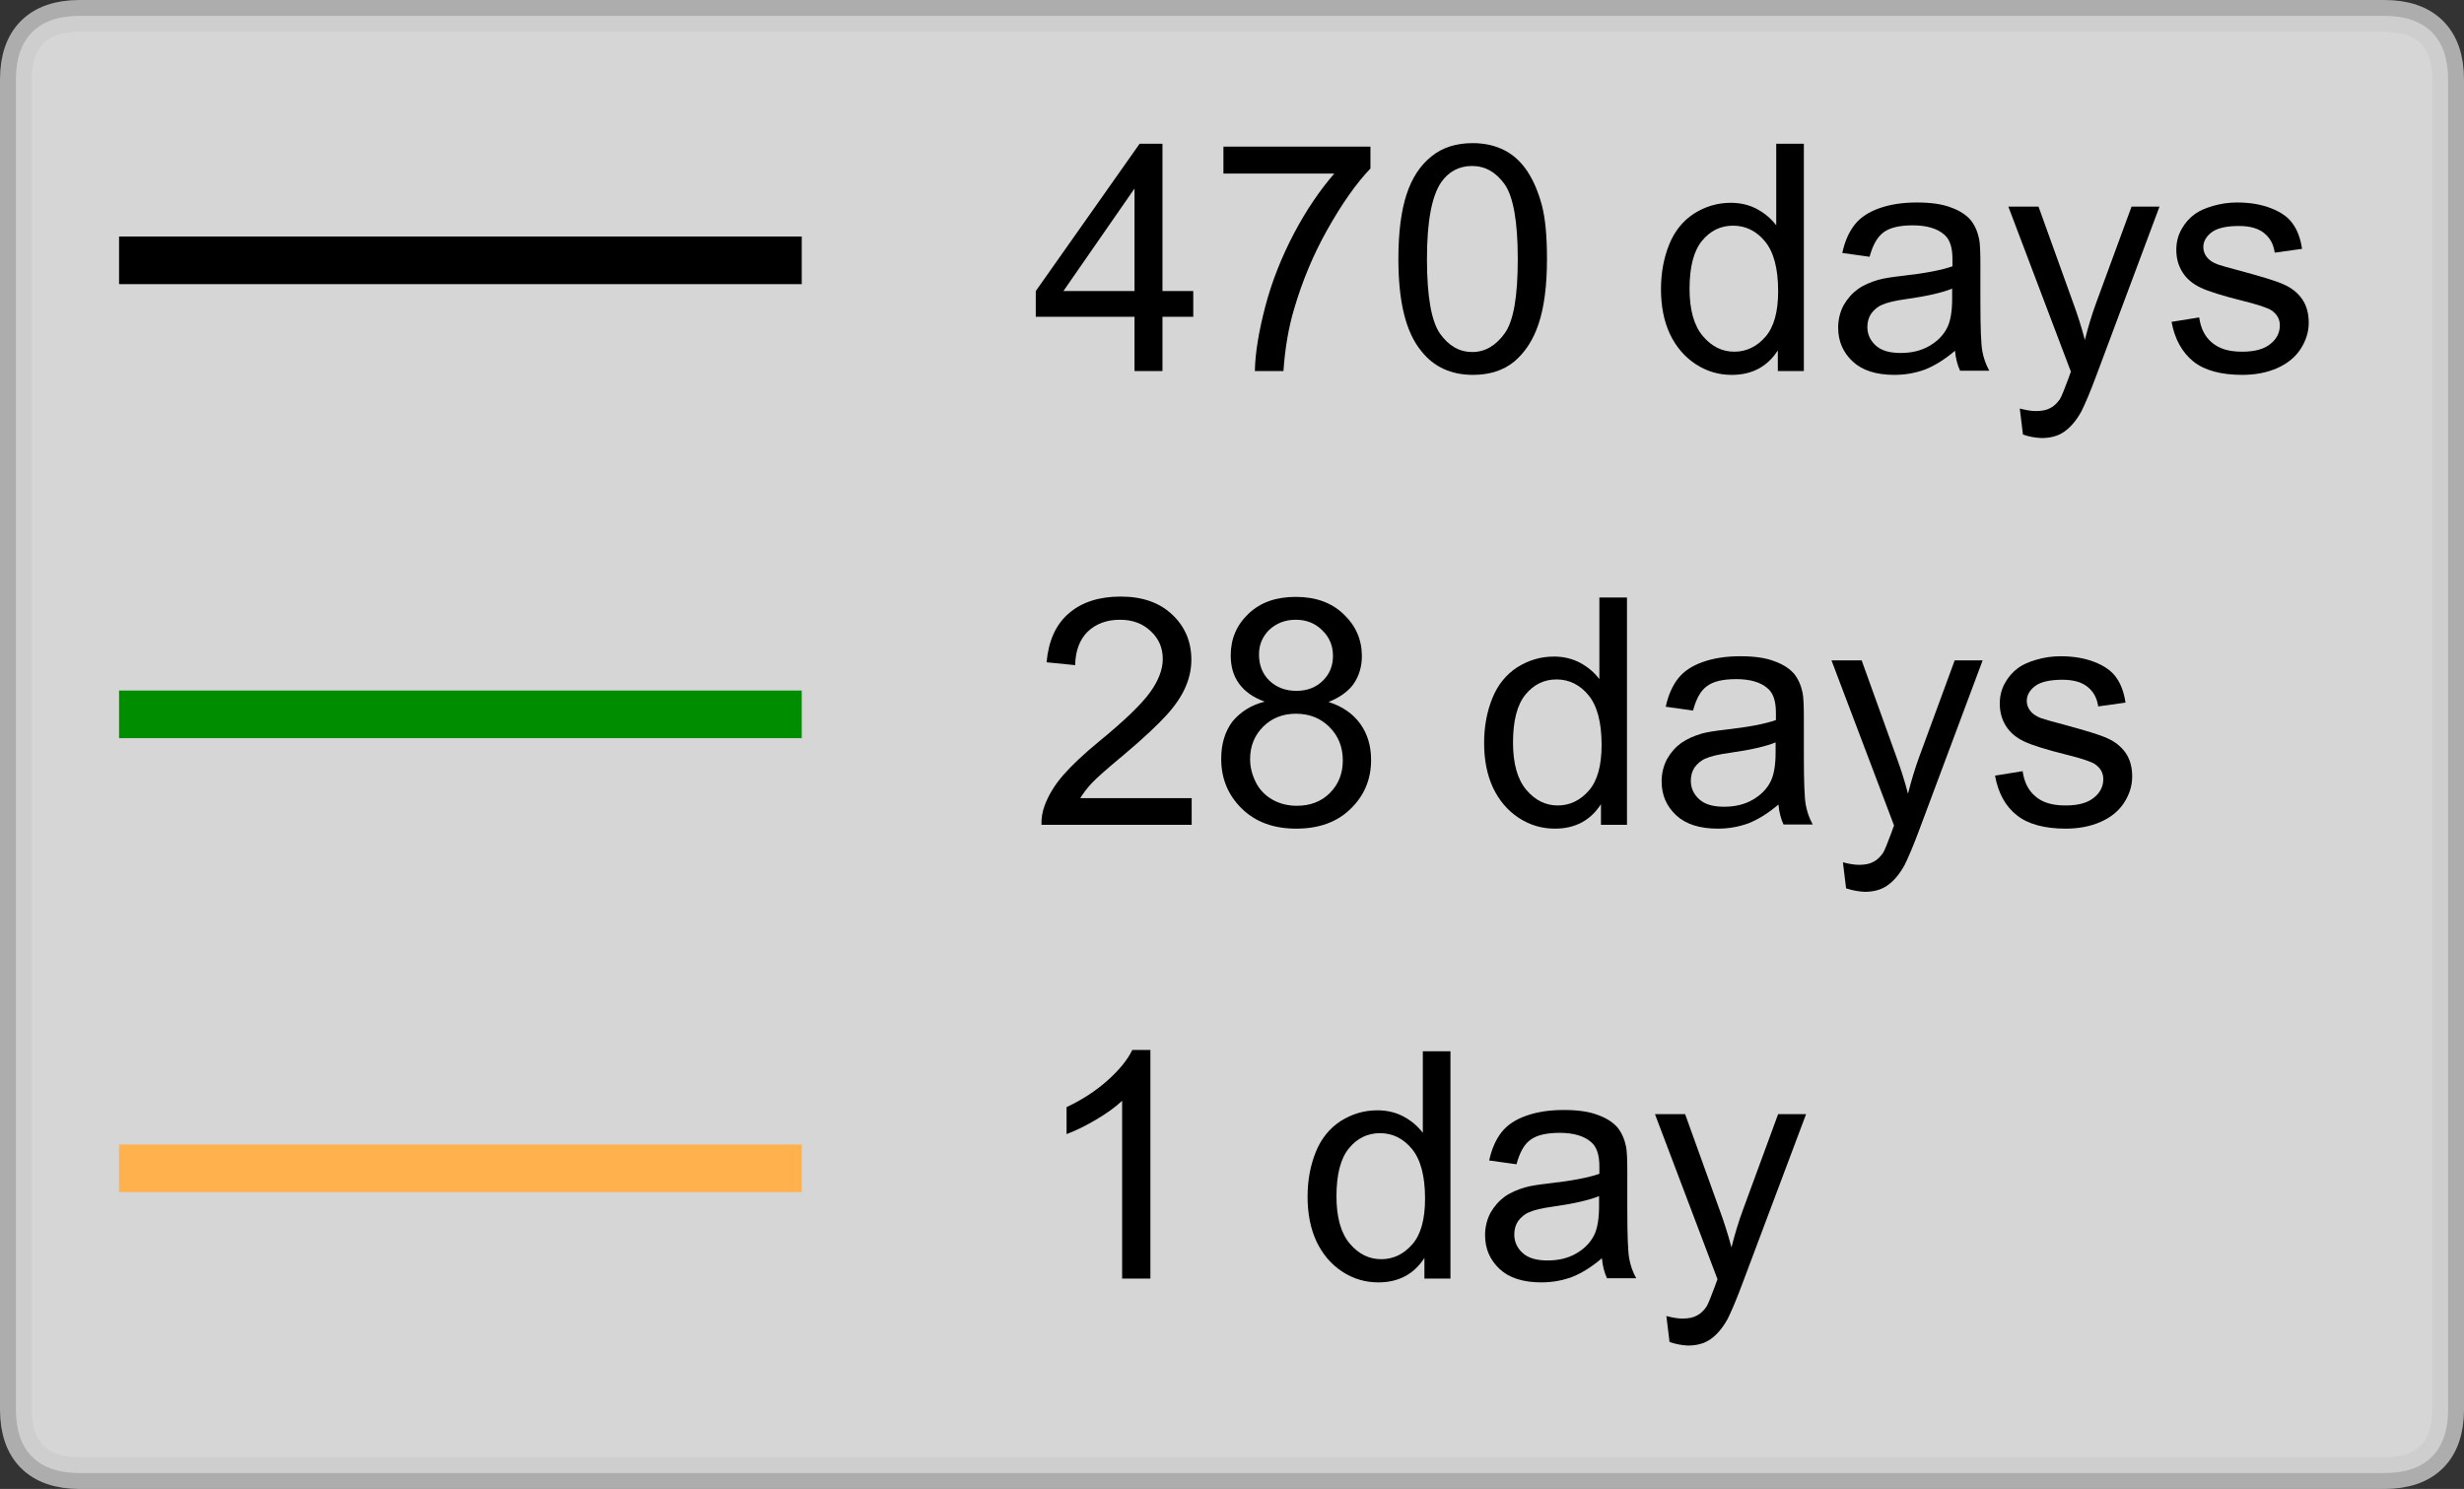 <?xml version="1.0" encoding="utf-8"?>
<!-- Generator: Adobe Illustrator 26.0.1, SVG Export Plug-In . SVG Version: 6.00 Build 0)  -->
<svg version="1.1" id="Layer_1" xmlns="http://www.w3.org/2000/svg" xmlns:xlink="http://www.w3.org/1999/xlink" x="0px" y="0px"
	 viewBox="0 0 77.6 46.9" style="enable-background:new 0 0 77.6 46.9;" xml:space="preserve">
<rect x="0" y="0" width="77.6" height="46.9" fill="#333333" stroke="none"/>
<style type="text/css">
	.st0{display:none;}
	.st1{fill:#FFFFFF;}
	.st2{display:inline;fill:#FFFFFF;}
	.st3{display:inline;}
	.st4{stroke:#000000;stroke-width:0.8;stroke-linejoin:round;}
	.st5{stroke:#000000;stroke-width:0.6;stroke-linejoin:round;}
	
		.st6{clip-path:url(#SVGID_00000127745452133555110110000017152369832320676769_);fill:none;stroke:#FFB14E;stroke-width:1.5;stroke-linecap:square;stroke-linejoin:round;}
	
		.st7{clip-path:url(#SVGID_00000134955612083171400210000003803559534291318945_);fill:none;stroke:#008E00;stroke-width:1.5;stroke-linecap:square;stroke-linejoin:round;}
	
		.st8{clip-path:url(#SVGID_00000041286228864351327180000007008106058135513770_);fill:none;stroke:#000000;stroke-width:1.5;stroke-linecap:square;stroke-linejoin:round;}
	.st9{display:inline;fill:none;stroke:#000000;stroke-width:0.8;stroke-linecap:square;}
	.st10{opacity:0.8;fill:#FFFFFF;stroke:#CCCCCC;enable-background:new    ;}
	.st11{fill:none;stroke:#000000;stroke-width:1.5;stroke-linecap:square;stroke-linejoin:round;}
	.st12{fill:none;stroke:#008E00;stroke-width:1.5;stroke-linecap:square;stroke-linejoin:round;}
	.st13{fill:none;stroke:#FFB14E;stroke-width:1.5;stroke-linecap:square;stroke-linejoin:round;}
</style>
<g id="figure_1">
	<g id="patch_1" class="st0">
		<path class="st1" d="M-6.7,219.7h96V-27.7h-96V219.7z"/>
	</g>
	<g id="axes_1">
		<g id="patch_2" class="st0">
			<path class="st2" d="M26.3,185.8h55.8V-4.5H26.3V185.8z"/>
		</g>
		<g id="matplotlib.axis_1" class="st0">
			<g id="xtick_1" class="st3">
				<g id="line2d_1">
					<g>
						<g>
							<path id="mc27c0704b5" class="st4" d="M26.3,185.8v3.5"/>
						</g>
					</g>
				</g>
				<g id="text_1">
					<g transform="translate(28.534 226.207) scale(0.08 -0.08)">
						<g>
							<path id="ArialMT-31" d="M-46.5,346.5h-8.8v56c-2.1-2-4.9-4-8.3-6c-3.4-2-6.5-3.5-9.2-4.5v8.5c4.9,2.3,9.2,5.1,12.9,8.4
								c3.7,3.3,6.3,6.5,7.8,9.6h5.7V346.5z"/>
						</g>
						<g>
							<path id="ArialMT-30" d="M-24,381.8c0,8.5,0.9,15.3,2.6,20.4c1.7,5.2,4.3,9.1,7.8,11.9c3.4,2.8,7.8,4.2,13,4.2
								c3.8,0,7.2-0.8,10.1-2.3c2.9-1.5,5.3-3.8,7.2-6.7c1.9-2.9,3.4-6.5,4.5-10.6c1.1-4.2,1.6-9.8,1.6-16.9
								c0-8.4-0.9-15.2-2.6-20.3c-1.7-5.2-4.3-9.1-7.7-12c-3.4-2.8-7.8-4.2-13-4.2c-6.9,0-12.3,2.5-16.2,7.4
								C-21.6,358.7-24,368.4-24,381.8z M-14.9,381.8c0-11.8,1.4-19.6,4.1-23.5c2.8-3.9,6.1-5.8,10.2-5.8c4,0,7.4,2,10.2,5.9
								s4.1,11.7,4.1,23.4c0,11.8-1.4,19.6-4.1,23.5c-2.8,3.9-6.2,5.8-10.3,5.8c-4,0-7.3-1.7-9.7-5.1
								C-13.4,401.6-14.9,393.6-14.9,381.8z"/>
						</g>
					</g>
				</g>
			</g>
			<g id="xtick_2" class="st3">
				<g id="line2d_2">
					<g>
						<g>
							<path id="mc27c0704b5_00000167378783075772142410000012025462227800190886_" class="st4" d="M63.5,185.8v3.5"/>
						</g>
					</g>
				</g>
				<g id="text_2">
					<g transform="translate(65.734 226.207) scale(0.08 -0.08)">
						<g>
							<path id="ArialMT-31_00000107552494042629305290000001098011498122066345_" d="M-46.5,346.5h-8.8v56c-2.1-2-4.9-4-8.3-6
								c-3.4-2-6.5-3.5-9.2-4.5v8.5c4.9,2.3,9.2,5.1,12.9,8.4c3.7,3.3,6.3,6.5,7.8,9.6h5.7V346.5z"/>
						</g>
						<g>
							<path id="ArialMT-32" d="M22.2,355v-8.5h-47.3c-0.1,2.1,0.3,4.2,1,6.1c1.2,3.2,3.1,6.4,5.8,9.5c2.7,3.1,6.5,6.7,11.5,10.8
								c7.8,6.4,13,11.4,15.8,15.2c2.7,3.7,4.1,7.3,4.1,10.6c0,3.5-1.2,6.4-3.8,8.8c-2.5,2.4-5.7,3.6-9.7,3.6
								c-4.2,0-7.6-1.3-10.2-3.8c-2.5-2.5-3.8-6-3.9-10.5l-9,0.9c0.6,6.7,2.9,11.9,7,15.4c4,3.5,9.5,5.3,16.3,5.3
								c6.9,0,12.3-1.9,16.3-5.7c4-3.8,6-8.5,6-14.2c0-2.9-0.6-5.7-1.8-8.5c-1.2-2.8-3.1-5.7-5.8-8.7S7.3,374.1,1,368.7
								c-5.3-4.4-8.7-7.4-10.2-9c-1.5-1.6-2.7-3.2-3.7-4.8H22.2z"/>
						</g>
					</g>
				</g>
			</g>
			<g id="xtick_3" class="st3">
				<g id="line2d_3">
					<g>
						<g>
							<path id="m1dd4b7cf6d" class="st5" d="M35.6,185.8v2"/>
						</g>
					</g>
				</g>
			</g>
			<g id="xtick_4" class="st3">
				<g id="line2d_4">
					<g>
						<g>
							<path id="m1dd4b7cf6d_00000046328606577469690000000010762015072256072357_" class="st5" d="M44.9,185.8v2"/>
						</g>
					</g>
				</g>
			</g>
			<g id="xtick_5" class="st3">
				<g id="line2d_5">
					<g>
						<g>
							<path id="m1dd4b7cf6d_00000181796087323539547550000000855994119772214151_" class="st5" d="M54.2,185.8v2"/>
						</g>
					</g>
				</g>
			</g>
			<g id="xtick_6" class="st3">
				<g id="line2d_6">
					<g>
						<g>
							<path id="m1dd4b7cf6d_00000026886139105858167470000005728384621581612730_" class="st5" d="M72.8,185.8v2"/>
						</g>
					</g>
				</g>
			</g>
			<g id="xtick_7" class="st3">
				<g id="line2d_7">
					<g>
						<g>
							<path id="m1dd4b7cf6d_00000056419936542817118340000010489432305299398555_" class="st5" d="M82.1,185.8v2"/>
						</g>
					</g>
				</g>
			</g>
			<g id="text_3" class="st3">
				<g transform="translate(35.371 238.349) scale(0.09 -0.09)">
					<g>
						<path id="ArialMT-32_00000052804278883138628700000014478250261179309211_" d="M-24.1,316.5V308h-47.3c-0.1,2.1,0.3,4.2,1,6.1
							c1.2,3.2,3.1,6.4,5.8,9.5c2.7,3.1,6.5,6.7,11.5,10.8c7.8,6.4,13,11.4,15.8,15.2c2.7,3.7,4.1,7.3,4.1,10.6
							c0,3.5-1.2,6.4-3.8,8.8c-2.5,2.4-5.7,3.6-9.7,3.6c-4.2,0-7.6-1.3-10.2-3.8c-2.5-2.5-3.8-6-3.9-10.5l-9,0.9
							c0.6,6.7,2.9,11.9,7,15.4c4,3.5,9.5,5.3,16.3,5.3c6.9,0,12.3-1.9,16.3-5.7c4-3.8,6-8.5,6-14.2c0-2.9-0.6-5.7-1.8-8.5
							c-1.2-2.8-3.1-5.7-5.8-8.7s-7.2-7.3-13.5-12.6c-5.3-4.4-8.7-7.4-10.2-9c-1.5-1.6-2.7-3.2-3.7-4.8H-24.1z"/>
					</g>
					<g>
						<path id="ArialMT-3b8" d="M-14.3,343.8c0,24.7,7.8,37,23.3,37c15.6,0,23.3-12.3,23.3-37c0-24.6-7.8-37-23.3-37
							C-6.6,306.8-14.3,319.2-14.3,343.8z M-5.3,347.4h28.5c-0.3,10.2-1.8,17.1-4.4,20.8c-2.6,3.6-5.9,5.5-10,5.5
							C-0.2,373.6-4.9,364.8-5.3,347.4z M23.3,340.3H-5.3c0.4-17.5,5.1-26.2,14.3-26.2C18.2,314.1,22.9,322.8,23.3,340.3z"/>
					</g>
					<g>
						<path id="ArialMT-20" d="M36.8,308"/>
					</g>
					<g>
						<path id="ArialMT-28" d="M88,287c-4.9,6.1-9,13.3-12.3,21.5c-3.3,8.2-5,16.7-5,25.5c0,7.8,1.2,15.2,3.8,22.3
							c2.9,8.2,7.5,16.4,13.6,24.6h6.3c-3.9-6.8-6.5-11.6-7.8-14.5c-2-4.5-3.6-9.2-4.7-14.1c-1.4-6.1-2.1-12.2-2.1-18.4
							c0-15.7,4.9-31.3,14.6-46.9H88z"/>
					</g>
					<g>
						<path id="ArialMT-64" d="M138.1,308v6.5c-3.3-5.1-8.1-7.7-14.5-7.7c-4.1,0-7.9,1.1-11.4,3.4s-6.2,5.5-8.1,9.5
							c-1.9,4.1-2.8,8.8-2.8,14.1c0,5.2,0.9,9.9,2.6,14.1c1.7,4.2,4.3,7.4,7.8,9.7c3.5,2.2,7.3,3.4,11.6,3.4c3.1,0,5.9-0.7,8.3-2
							c2.4-1.3,4.4-3,6-5.1v25.7h8.7V308H138.1z M110.3,333.9c0-6.6,1.4-11.6,4.2-14.9c2.8-3.3,6.1-4.9,9.9-4.9
							c3.8,0,7.1,1.6,9.8,4.7c2.7,3.1,4,7.9,4,14.4c0,7.1-1.4,12.3-4.1,15.6c-2.7,3.3-6.1,5-10.1,5c-3.9,0-7.2-1.6-9.8-4.8
							C111.6,345.8,110.3,340.8,110.3,333.9z"/>
					</g>
					<g>
						<path id="ArialMT-65" d="M195.6,324.7l9.1-1.1c-1.4-5.3-4.1-9.4-8-12.4c-3.9-2.9-8.8-4.4-14.8-4.4c-7.6,0-13.6,2.3-18,7
							c-4.4,4.7-6.7,11.2-6.7,19.7c0,8.7,2.2,15.5,6.7,20.3c4.5,4.8,10.3,7.2,17.5,7.2c6.9,0,12.6-2.4,17-7.1
							c4.4-4.7,6.6-11.4,6.6-19.9c0-0.5,0-1.3,0-2.3h-38.7c0.3-5.7,1.9-10.1,4.8-13.1c2.9-3,6.5-4.5,10.8-4.5c3.2,0,6,0.8,8.2,2.5
							C192.4,318.3,194.2,321,195.6,324.7z M166.7,338.9h29c-0.4,4.4-1.5,7.6-3.3,9.8c-2.8,3.4-6.4,5.1-10.9,5.1
							c-4,0-7.4-1.3-10.2-4C168.5,347.1,167,343.4,166.7,338.9z"/>
					</g>
					<g>
						<path id="ArialMT-67" d="M214.1,303.7l8.5-1.3c0.4-2.6,1.3-4.6,3-5.8c2.2-1.6,5.2-2.4,8.9-2.4c4.1,0,7.2,0.8,9.4,2.4
							c2.2,1.6,3.7,3.9,4.5,6.8c0.5,1.8,0.7,5.6,0.6,11.3c-3.8-4.5-8.6-6.8-14.3-6.8c-7.1,0-12.7,2.6-16.6,7.7
							c-3.9,5.1-5.9,11.3-5.9,18.5c0,4.9,0.9,9.5,2.7,13.7c1.8,4.2,4.4,7.4,7.8,9.7c3.4,2.3,7.4,3.4,12,3.4c6.1,0,11.2-2.5,15.1-7.4
							v6.2h8.1V315c0-8.1-0.8-13.8-2.5-17.2c-1.6-3.4-4.2-6-7.8-8c-3.6-2-7.9-2.9-13.2-2.9c-6.2,0-11.2,1.4-15,4.2
							S213.9,298.1,214.1,303.7z M221.4,334.9c0-6.8,1.3-11.8,4-14.9c2.7-3.1,6.1-4.7,10.2-4.7c4,0,7.4,1.6,10.1,4.7
							c2.7,3.1,4.1,8,4.1,14.6c0,6.3-1.4,11.1-4.2,14.3c-2.8,3.2-6.2,4.8-10.2,4.8c-3.9,0-7.2-1.6-10-4.8
							C222.7,345.8,221.4,341.1,221.4,334.9z"/>
					</g>
					<g>
						<path id="ArialMT-72" d="M271.2,308v51.9h7.9V352c2,3.7,3.9,6.1,5.6,7.3c1.7,1.2,3.6,1.8,5.6,1.8c3,0,6-0.9,9-2.8l-3-8.2
							c-2.1,1.3-4.3,1.9-6.4,1.9c-1.9,0-3.7-0.6-5.2-1.7s-2.6-2.8-3.3-4.8c-1-3.1-1.5-6.5-1.5-10.2V308H271.2z"/>
					</g>
					<g>
						<path id="ArialMT-65_00000178895479793744254220000005980636208782731195_" d="M340.1,324.7l9.1-1.1c-1.4-5.3-4.1-9.4-8-12.4
							c-3.9-2.9-8.8-4.4-14.8-4.4c-7.6,0-13.6,2.3-18,7c-4.4,4.7-6.7,11.2-6.7,19.7c0,8.7,2.2,15.5,6.7,20.3
							c4.5,4.8,10.3,7.2,17.5,7.2c6.9,0,12.6-2.4,17-7.1s6.6-11.4,6.6-19.9c0-0.5,0-1.3,0-2.3h-38.7c0.3-5.7,1.9-10.1,4.8-13.1
							c2.9-3,6.5-4.5,10.8-4.5c3.2,0,6,0.8,8.2,2.5C337,318.3,338.8,321,340.1,324.7z M311.3,338.9h29c-0.4,4.4-1.5,7.6-3.3,9.8
							c-2.8,3.4-6.4,5.1-10.9,5.1c-4,0-7.4-1.3-10.2-4C313.1,347.1,311.5,343.4,311.3,338.9z"/>
					</g>
					<g>
						<path id="ArialMT-65_00000080925986886869833200000004689928889036514195_" d="M395.7,324.7l9.1-1.1c-1.4-5.3-4.1-9.4-8-12.4
							c-3.9-2.9-8.8-4.4-14.8-4.4c-7.6,0-13.6,2.3-18,7c-4.4,4.7-6.7,11.2-6.7,19.7c0,8.7,2.2,15.5,6.7,20.3
							c4.5,4.8,10.3,7.2,17.5,7.2c6.9,0,12.6-2.4,17-7.1s6.6-11.4,6.6-19.9c0-0.5,0-1.3,0-2.3h-38.7c0.3-5.7,1.9-10.1,4.8-13.1
							c2.9-3,6.5-4.5,10.8-4.5c3.2,0,6,0.8,8.2,2.5C392.6,318.3,394.4,321,395.7,324.7z M366.9,338.9h29c-0.4,4.4-1.5,7.6-3.3,9.8
							c-2.8,3.4-6.4,5.1-10.9,5.1c-4,0-7.4-1.3-10.2-4C368.7,347.1,367.2,343.4,366.9,338.9z"/>
					</g>
					<g>
						<path id="ArialMT-73" d="M412.3,323.5l8.7,1.4c0.5-3.5,1.8-6.1,4.1-8c2.2-1.9,5.3-2.8,9.4-2.8c4,0,7,0.8,9,2.5
							c2,1.6,2.9,3.6,2.9,5.8c0,2-0.9,3.5-2.6,4.7c-1.2,0.8-4.2,1.8-9,3c-6.4,1.6-10.9,3-13.4,4.2s-4.4,2.8-5.7,4.9
							c-1.3,2.1-1.9,4.4-1.9,7c0,2.3,0.5,4.4,1.6,6.4c1.1,2,2.5,3.6,4.3,4.9c1.4,1,3.2,1.8,5.6,2.5c2.4,0.7,4.9,1.1,7.6,1.1
							c4.1,0,7.6-0.6,10.7-1.8c3.1-1.2,5.4-2.8,6.8-4.8c1.5-2,2.5-4.7,3-8l-8.6-1.2c-0.4,2.7-1.5,4.7-3.4,6.2
							c-1.9,1.5-4.5,2.2-7.9,2.2c-4,0-6.9-0.7-8.6-2c-1.7-1.3-2.6-2.9-2.6-4.7c0-1.1,0.4-2.2,1.1-3.1c0.7-0.9,1.8-1.7,3.4-2.3
							c0.9-0.3,3.5-1.1,7.8-2.2c6.2-1.7,10.6-3,13-4.1c2.5-1.1,4.4-2.6,5.8-4.6c1.4-2,2.1-4.5,2.1-7.5c0-2.9-0.9-5.7-2.6-8.3
							c-1.7-2.6-4.2-4.6-7.4-6c-3.2-1.4-6.9-2.1-10.9-2.1c-6.7,0-11.9,1.4-15.4,4.2C415.6,313.8,413.3,318,412.3,323.5z"/>
					</g>
					<g>
						<path id="ArialMT-29" d="M471.6,287h-6.3c9.7,15.6,14.6,31.3,14.6,46.9c0,6.1-0.7,12.2-2.1,18.2c-1.1,4.9-2.7,9.6-4.6,14.1
							c-1.3,2.9-3.9,7.8-7.9,14.6h6.3c6.1-8.2,10.6-16.4,13.6-24.6c2.5-7.1,3.8-14.5,3.8-22.3c0-8.8-1.7-17.3-5.1-25.5
							C480.5,300.2,476.4,293.1,471.6,287z"/>
					</g>
				</g>
			</g>
		</g>
		<g id="matplotlib.axis_2" class="st0">
			<g id="ytick_1" class="st3">
				<g id="line2d_8">
				</g>
			</g>
			<g id="ytick_2" class="st3">
				<g id="line2d_9">
				</g>
			</g>
			<g id="ytick_3" class="st3">
				<g id="line2d_10">
				</g>
			</g>
			<g id="ytick_4" class="st3">
				<g id="line2d_11">
				</g>
			</g>
			<g id="ytick_5" class="st3">
				<g id="line2d_12">
				</g>
			</g>
			<g id="ytick_6" class="st3">
				<g id="line2d_13">
				</g>
			</g>
			<g id="ytick_7" class="st3">
				<g id="line2d_14">
				</g>
			</g>
			<g id="text_4" class="st3">
				<g transform="translate(23.589 135.109) rotate(-90) scale(0.09 -0.09)">
					<g>
						<path id="ArialMT-49" d="M317.3,74.4V146h9.5V74.4H317.3z"/>
					</g>
					<g>
						<path id="ArialMT-6e" d="M342.4,74.4v51.9h7.9v-7.4c3.8,5.7,9.3,8.5,16.5,8.5c3.1,0,6-0.6,8.6-1.7s4.6-2.6,5.9-4.4
							c1.3-1.8,2.2-4,2.7-6.5c0.3-1.6,0.5-4.5,0.5-8.5V74.4h-8.8V106c0,3.6-0.3,6.3-1,8c-0.7,1.8-1.9,3.2-3.6,4.2
							c-1.7,1.1-3.8,1.6-6.1,1.6c-3.8,0-7-1.2-9.7-3.6s-4.1-6.9-4.1-13.5V74.4H342.4z"/>
					</g>
					<g>
						<path id="ArialMT-74" d="M417.2,82.3l1.3-7.8c-2.5-0.5-4.7-0.8-6.6-0.8c-3.2,0-5.7,0.5-7.4,1.5c-1.8,1-3,2.3-3.7,4
							c-0.7,1.6-1.1,5.1-1.1,10.4v29.8h-6.4v6.8h6.4v12.8l8.7,5.3v-18.1h8.8v-6.8h-8.8V89.1c0-2.5,0.2-4.1,0.5-4.8
							c0.3-0.7,0.8-1.3,1.5-1.7c0.7-0.4,1.7-0.6,3-0.6C414.3,82,415.6,82.1,417.2,82.3z"/>
					</g>
					<g>
						<path id="ArialMT-65_00000138573628728341266190000014115168071647383975_" d="M461.3,91.1l9.1-1.1c-1.4-5.3-4.1-9.4-8-12.4
							c-3.9-2.9-8.8-4.4-14.8-4.4c-7.6,0-13.6,2.3-18,7c-4.4,4.7-6.7,11.2-6.7,19.7c0,8.7,2.2,15.5,6.7,20.3
							c4.5,4.8,10.3,7.2,17.5,7.2c6.9,0,12.6-2.4,17-7.1c4.4-4.7,6.6-11.4,6.6-19.9c0-0.5,0-1.3,0-2.3h-38.7
							c0.3-5.7,1.9-10.1,4.8-13.1c2.9-3,6.5-4.5,10.8-4.5c3.2,0,6,0.8,8.2,2.5C458.1,84.7,460,87.4,461.3,91.1z M432.4,105.4h29
							c-0.4,4.4-1.5,7.6-3.3,9.8c-2.8,3.4-6.4,5.1-10.9,5.1c-4,0-7.4-1.3-10.2-4C434.2,113.5,432.7,109.9,432.4,105.4z"/>
					</g>
					<g>
						<path id="ArialMT-6e_00000018945439984172116920000010751395735083852936_" d="M481.4,74.4v51.9h7.9v-7.4
							c3.8,5.7,9.3,8.5,16.5,8.5c3.1,0,6-0.6,8.6-1.7s4.6-2.6,5.9-4.4c1.3-1.8,2.2-4,2.7-6.5c0.3-1.6,0.5-4.5,0.5-8.5V74.4h-8.8V106
							c0,3.6-0.3,6.3-1,8c-0.7,1.8-1.9,3.2-3.6,4.2c-1.7,1.1-3.8,1.6-6.1,1.6c-3.8,0-7-1.2-9.7-3.6s-4.1-6.9-4.1-13.5V74.4H481.4z"
							/>
					</g>
					<g>
						<path id="ArialMT-73_00000158024171703134392000000015527859215240357042_" d="M533.5,89.9l8.7,1.4c0.5-3.5,1.8-6.1,4.1-8
							c2.2-1.9,5.3-2.8,9.4-2.8c4,0,7,0.8,9,2.5c2,1.6,2.9,3.6,2.9,5.8c0,2-0.9,3.5-2.6,4.7c-1.2,0.8-4.2,1.8-9,3
							c-6.4,1.6-10.9,3-13.4,4.2s-4.4,2.8-5.7,4.9c-1.3,2.1-1.9,4.4-1.9,7c0,2.3,0.5,4.4,1.6,6.4c1.1,2,2.5,3.6,4.3,4.9
							c1.4,1,3.2,1.8,5.6,2.5c2.4,0.7,4.9,1.1,7.6,1.1c4.1,0,7.6-0.6,10.7-1.8c3.1-1.2,5.4-2.8,6.8-4.8c1.5-2,2.5-4.7,3-8l-8.6-1.2
							c-0.4,2.7-1.5,4.7-3.4,6.2c-1.9,1.5-4.5,2.2-7.9,2.2c-4,0-6.9-0.7-8.6-2c-1.7-1.3-2.6-2.9-2.6-4.7c0-1.1,0.4-2.2,1.1-3.1
							c0.7-0.9,1.8-1.7,3.4-2.3c0.9-0.3,3.5-1.1,7.8-2.2c6.2-1.7,10.6-3,13-4.1c2.5-1.1,4.4-2.6,5.8-4.6c1.4-2,2.1-4.5,2.1-7.5
							c0-2.9-0.9-5.7-2.6-8.3c-1.7-2.6-4.2-4.6-7.4-6c-3.2-1.4-6.9-2.1-10.9-2.1c-6.7,0-11.9,1.4-15.4,4.2
							C536.7,80.3,534.5,84.4,533.5,89.9z"/>
					</g>
					<g>
						<path id="ArialMT-69" d="M587.1,135.9V146h8.8v-10.1H587.1z M587.1,74.4v51.9h8.8V74.4H587.1z"/>
					</g>
					<g>
						<path id="ArialMT-74_00000163777660680509217210000015171952171363535491_" d="M628.4,82.3l1.3-7.8c-2.5-0.5-4.7-0.8-6.6-0.8
							c-3.2,0-5.7,0.5-7.4,1.5c-1.8,1-3,2.3-3.7,4c-0.7,1.6-1.1,5.1-1.1,10.4v29.8h-6.4v6.8h6.4v12.8l8.7,5.3v-18.1h8.8v-6.8h-8.8
							V89.1c0-2.5,0.2-4.1,0.5-4.8c0.3-0.7,0.8-1.3,1.5-1.7c0.7-0.4,1.7-0.6,3-0.6C625.5,82,626.8,82.1,628.4,82.3z"/>
					</g>
					<g>
						<path id="ArialMT-79" d="M636.6,54.5l-1,8.2c1.9-0.5,3.6-0.8,5-0.8c2,0,3.5,0.3,4.7,1c1.2,0.6,2.1,1.6,2.9,2.7
							c0.6,0.9,1.4,3.1,2.7,6.5c0.2,0.5,0.4,1.2,0.8,2.2l-19.7,52h9.5l10.8-30c1.4-3.8,2.7-7.8,3.8-12c1,4,2.2,8,3.6,11.8l11.1,30.2
							h8.8l-19.7-52.7c-2.1-5.7-3.8-9.6-4.9-11.8c-1.6-2.9-3.4-5-5.4-6.4c-2-1.4-4.4-2-7.2-2C640.6,53.4,638.7,53.8,636.6,54.5z"/>
					</g>
				</g>
			</g>
		</g>
		<g id="line2d_15" class="st0">
			<g class="st3">
				<defs>
					<rect id="SVGID_1_" x="26.3" y="-4.5" width="55.8" height="190.3"/>
				</defs>
				<clipPath id="SVGID_00000031900745701193906360000012228279048647634872_">
					<use xlink:href="#SVGID_1_"  style="overflow:visible;"/>
				</clipPath>
				
					<path style="clip-path:url(#SVGID_00000031900745701193906360000012228279048647634872_);fill:none;stroke:#FFB14E;stroke-width:1.5;stroke-linecap:square;stroke-linejoin:round;" d="
					M26.2,152l0.5-1.3l0.5,0.1l0.5,0.6l0.5-0.9l0.5-0.8l0.5,0.5l0.5-1.8l0.5,2.6l0.5-1.2l0.5-0.2l0.5-0.4l0.5,0.3l0.5-0.3l0.5-0.1
					l0.5-0.5l0.5,1l0.5-0.3l0.5-0.1l0.5,0.4l0.5-0.5l0.5-0.4l0.5-0.3l0.5,1.5l0.5-1.2l0.5,1l0.5-0.7l0.5-1.7l0.5,1.4l0.5-0.2
					l0.5,0.1l0.5,1.1l0.5-1l0.5,0.4l0.5-0.3l0.5-0.5l0.5,0.5l0.5-2.1l0.5,1.7l0.5,0.4l0.5-0.3l0.5-1.3l0.5,0.1l0.5,0.8l0.5-1.7
					l0.5,0.5l0.5,2.6l0.5-0.6l0.5-0.4l0.5-0.9l0.5,2.3l0.5-0.6l0.5,0.4l0.5-0.7l0.5,0.1l0.5,0.5l0.5-0.3l0.5-1.2l0.5,0.5l0.5,0.8
					l0.5,1.1L56,150l0.5,0.2L57,150l0.5,0.4l0.5-0.3l0.5,0.5l0.5,0l0.5-0.2l0.5,1l0.5-0.3l0.5,0.1l0.5,0.7l0.5-1.1l0.5,0l0.5,0.3
					l0.5,1l0.5,1.2l0.5-1.4l0.5,0.4l0.5-0.6l0.5,2.7l0.5-1.4l0.5-1.8l0.5,1.8l0.5,0.7l0.5,0.8l0.5-1.9l0.5,2.7l0.5-1.1l0.5,0.4
					l0.5-1.1l0.5,2.4l0.5-0.9l0.5,0.9l0.5-0.2l0.5-0.9l0.5,1.8l0.5,0.5l0.5-1.4l0.5-0.3l0.5,1l0.5-1l0.5,1.2l0.5-0.2l0.5,1.5
					l0.5,0.2l0.5,0l0.5-0.3l0.5-0.5l0.5,1.3l0.5,0l0.5,0l0.5,0.8l0.5,0.3l0.5-0.6"/>
			</g>
		</g>
		<g id="line2d_16" class="st0">
			<g class="st3">
				<defs>
					<rect id="SVGID_00000175318115926301857770000001322402460598094499_" x="26.3" y="-4.5" width="55.8" height="190.3"/>
				</defs>
				<clipPath id="SVGID_00000140696950901727727570000004552832410524206012_">
					<use xlink:href="#SVGID_00000175318115926301857770000001322402460598094499_"  style="overflow:visible;"/>
				</clipPath>
				
					<path style="clip-path:url(#SVGID_00000140696950901727727570000004552832410524206012_);fill:none;stroke:#008E00;stroke-width:1.5;stroke-linecap:square;stroke-linejoin:round;" d="
					M26.2,150.7l0.5-0.4l0.5,0.5l0.5-1.7l0.5-0.4l0.5-5.2l0.5-3l0.5-2.6l0.5-0.3l0.5,5.6l0.5,5.1l0.5,3.4l0.5,0.5l0.5,0.7l0.5-1.3
					l0.5,1.1l0.5-0.4l0.5,0.7l0.5-1.1l0.5,1.4l0.5,0.1l0.5-1L37,154l0.5-0.5l0.5,1.9l0.5-0.2l0.5-2.1l0.5,0.7l0.5,0.2l0.5,0.3
					l0.5,0.2l0.5-1.6l0.5,0.3l0.5-0.3l0.5,1.4l0.5,0.2l0.5-1.4l0.5-0.3l0.5,0.2l0.5-0.4l0.5,1.3l0.5-0.1l0.5-0.6l0.5,1.6l0.5-0.9
					l0.5-1l0.5,0.6l0.5,1.6l0.5-1.8l0.5,1.6l0.5-1.6h0.5l0.5,0.4l0.5,0.4l0.5,0.7l0.5-1.1l0.5,0.9l0.5-0.6l0.5,1.1l0.5-0.5l0.5,0
					l0.5-1.4l0.5,0.6l0.5,0.9l0.5-0.1l0.5-0.8l0.5,1l0.5,1.2l0.5,0.7l0.5-1l0.5,0.8l0.5-1.2l0.5,1.7l0.5-0.3l0.5,0l0.5-1.2l0.5,1.7
					l0.5-0.7l0.5,0.1l0.5-1.1l0.5-0.1l0.5,1.5l0.5-0.3l0.5-0.1l0.5,1.4l0.5-0.5l0.5-0.8l0.5-0.2l0.5,0.1l0.5,0.3l0.5-1.1l0.5-1.2
					l0.5-0.2l0.5-2.5l0.5-2.5l0.5-0.4l0.5,1.1l0.5,2.8l0.5,2.6l0.5,2.1l0.5,1.8l0.5-0.6l0.5,0.6l0.5-0.2l0.5-0.8l0.5,1.7l0.5,0.8
					l0.5,0.8l0.5-0.4l0.5,0.5l0.5-0.6l0.5,1l0.5-1.2l0.5,0.8l0.5-1l0.5,1.2"/>
			</g>
		</g>
		<g id="line2d_17" class="st0">
			<g class="st3">
				<defs>
					<rect id="SVGID_00000070820382495921144060000017260526424856886449_" x="26.3" y="-4.5" width="55.8" height="190.3"/>
				</defs>
				<clipPath id="SVGID_00000134248624105662404900000010216772022325054606_">
					<use xlink:href="#SVGID_00000070820382495921144060000017260526424856886449_"  style="overflow:visible;"/>
				</clipPath>
				
					<path style="clip-path:url(#SVGID_00000134248624105662404900000010216772022325054606_);fill:none;stroke:#000000;stroke-width:1.5;stroke-linecap:square;stroke-linejoin:round;" d="
					M26.2,153.4l0.5-1.4l0.5-2.3l0.5-0.8l0.5-3.2l0.5-5.2l0.5-4l0.5-4l0.5,7.7l0.5,8.7l0.5,4.5l0.5,1.4l0.5-0.1l0.5,0.8l0.5,1.1
					l0.5-0.4l0.5,0.7l0.5-1.5l0.5,1.5l0.5,0.9l0.5-0.5l0.5-0.8l0.5,0.4l0.5-0.4l0.5,1.6l0.5-0.6l0.5-0.2l0.5-0.9l0.5-0.1l0.5,0.6
					l0.5,0.1l0.5-0.1l0.5-0.8l0.5,1.8l0.5-0.7l0.5,0.6l0.5-0.6l0.5-0.1l0.5,0.5l0.5-0.9l0.5,0.8l0.5-2.2l0.5,1.9l0.5,1.6l0.5-1.2
					l0.5,1.1l0.5-1l0.5-0.3l0.5-1.3l0.5,1.6l0.5,0.2l0.5,0.4l0.5,0.3l0.5-0.5l0.5,0.2l0.5,0.9l0.5,0.2l0.5-1.2l0.5-0.6l0.5,0
					l0.5,0.9l0.5-0.4l0.5-0.3l0.5,0.8l0.5-0.2L58,158l0.5,0.7l0.5,0.5l0.5,0.2l0.5,0.8l0.5-0.6l0.5-0.4l0.5,1.4l0.5,0l0.5-1.1
					l0.5,1.4l0.5-0.6l0.5,1.8l0.5-0.8l0.5-0.3l0.5-0.6l0.5-0.1l0.5,0.2l0.5-0.6l0.5,1.2l0.5-0.5l0.5-0.1l0.5-0.7l0.5-1.1l0.5,1.2
					l0.5-1.2l0.5-1.7l0.5-2.4l0.5-4.3l0.5-0.8l0.5-0.8l0.5,5.4l0.5,3.2l0.5,4l0.5,0.1l0.5,1.8l0.5,0l0.5,2.1l0.5-1.8l0.5-0.4
					l0.5,1.3l0.5,0.6l0.5-1.4l0.5,2.2l0.5-1.1l0.5-0.6l0.5,0.7l0.5-0.2l0.5,0.2l0.5,1.3l0.5-1.2"/>
			</g>
		</g>
		<g id="patch_3" class="st0">
			<path class="st9" d="M26.3,185.8V-4.5"/>
		</g>
		<g id="patch_4" class="st0">
			<path class="st9" d="M26.3,185.8h55.8"/>
		</g>
		<g id="text_5" class="st0">
			<g transform="translate(46.497 17.221) scale(0.14 -0.14)" class="st3">
				<g>
					<path id="ArialMT-4d" d="M-40.4,198v71.6h14.3l16.9-50.7c1.6-4.7,2.7-8.3,3.4-10.6c0.8,2.6,2.1,6.4,3.8,11.5l17.1,49.8h12.8
						V198h-9.1v59.9L-2.1,198h-8.5l-20.7,60.9V198H-40.4z"/>
				</g>
				<g>
					<path id="ArialMT-2d" d="M38.6,219.5v8.8h27v-8.8H38.6z"/>
				</g>
				<g>
					<path id="ArialMT-41" d="M68.6,198l27.5,71.6h10.2l29.3-71.6h-10.8l-8.4,21.7H86.5L78.7,198H68.6z M89.3,227.4h24.3l-7.5,19.8
						c-2.3,6-4,11-5.1,14.8c-0.9-4.6-2.2-9.2-3.9-13.7L89.3,227.4z"/>
				</g>
				<g>
					<path id="ArialMT-6c" d="M141.8,198v71.6h8.8V198H141.8z"/>
				</g>
			</g>
		</g>
		<g id="legend_1">
			<g id="patch_5">
				<path class="st10" d="M2.5,46.4h72.6c1.3,0,2-0.7,2-2V2.5c0-1.3-0.7-2-2-2H2.5c-1.3,0-2,0.7-2,2v41.9
					C0.5,45.7,1.2,46.4,2.5,46.4z"/>
			</g>
			<g id="line2d_18">
				<path class="st11" d="M4.5,8.2h10h10"/>
			</g>
			<g id="text_6">
				<g transform="translate(39.2 39.408) scale(0.1 -0.1)">
					<g>
						<path id="ArialMT-34" d="M-34.7,277.2v17.1h-31.1v8.1l32.7,46.4h7.2v-46.4h9.7v-8.1h-9.7v-17.1H-34.7z M-34.7,302.4v32.3
							l-22.4-32.3H-34.7z"/>
					</g>
					<g>
						<path id="ArialMT-37" d="M-6.7,339.4v8.5h46.3V341c-4.6-4.8-9.1-11.3-13.6-19.3c-4.5-8-7.9-16.3-10.4-24.8
							c-1.8-6-2.9-12.5-3.4-19.7h-9c0.1,5.6,1.2,12.4,3.3,20.4c2.1,8,5.2,15.7,9.1,23.1s8.2,13.6,12.6,18.7H-6.7z"/>
					</g>
					<g>
						<path id="ArialMT-30_00000135678515360524666100000006602658459516922764_" d="M48.4,312.5c0,8.5,0.9,15.3,2.6,20.4
							c1.7,5.2,4.3,9.1,7.8,11.9c3.4,2.8,7.8,4.2,13,4.2c3.8,0,7.2-0.8,10.1-2.3c2.9-1.5,5.3-3.8,7.2-6.7c1.9-2.9,3.4-6.5,4.5-10.6
							c1.1-4.2,1.6-9.8,1.6-16.9c0-8.4-0.9-15.2-2.6-20.3c-1.7-5.2-4.3-9.1-7.7-12c-3.4-2.8-7.8-4.2-13-4.2
							c-6.9,0-12.3,2.5-16.2,7.4C50.7,289.4,48.4,299.1,48.4,312.5z M57.4,312.5c0-11.8,1.4-19.6,4.1-23.5c2.8-3.9,6.1-5.8,10.2-5.8
							c4,0,7.4,2,10.2,5.9s4.1,11.7,4.1,23.4c0,11.8-1.4,19.6-4.1,23.5c-2.8,3.9-6.2,5.8-10.3,5.8c-4,0-7.3-1.7-9.7-5.1
							C58.9,332.3,57.4,324.3,57.4,312.5z"/>
					</g>
					<g>
						<path id="ArialMT-20_00000013171384291047911470000004120523725005922494_" d="M99.8,277.2"/>
					</g>
					<g>
						<path id="ArialMT-64_00000005258142892944325630000016677138244217299894_" d="M167.9,277.2v6.5c-3.3-5.1-8.1-7.7-14.5-7.7
							c-4.1,0-7.9,1.1-11.4,3.4s-6.2,5.5-8.1,9.5c-1.9,4.1-2.8,8.8-2.8,14.1c0,5.2,0.9,9.9,2.6,14.1c1.7,4.2,4.3,7.4,7.8,9.7
							c3.5,2.2,7.3,3.4,11.6,3.4c3.1,0,5.9-0.7,8.3-2c2.4-1.3,4.4-3,6-5.1v25.7h8.7v-71.6H167.9z M140.1,303.1
							c0-6.6,1.4-11.6,4.2-14.9c2.8-3.3,6.1-4.9,9.9-4.9c3.8,0,7.1,1.6,9.8,4.7c2.7,3.1,4,7.9,4,14.4c0,7.1-1.4,12.3-4.1,15.6
							c-2.7,3.3-6.1,5-10.1,5c-3.9,0-7.2-1.6-9.8-4.8C141.4,315,140.1,310,140.1,303.1z"/>
					</g>
					<g>
						<path id="ArialMT-61" d="M223.7,283.6c-3.3-2.8-6.4-4.7-9.4-5.9c-3-1.1-6.2-1.7-9.7-1.7c-5.7,0-10.1,1.4-13.1,4.2
							s-4.6,6.3-4.6,10.7c0,2.5,0.6,4.9,1.7,7c1.2,2.1,2.7,3.8,4.5,5.1s4,2.2,6.3,2.9c1.7,0.5,4.3,0.9,7.8,1.3
							c7.1,0.8,12.3,1.8,15.7,3c0,1.2,0,2,0,2.3c0,3.6-0.8,6.1-2.5,7.6c-2.2,2-5.6,3-10,3c-4.1,0-7.2-0.7-9.2-2.2s-3.4-4-4.4-7.7
							l-8.6,1.2c0.8,3.7,2.1,6.6,3.9,8.9c1.8,2.3,4.4,4,7.8,5.2c3.4,1.2,7.3,1.8,11.8,1.8c4.4,0,8-0.5,10.8-1.6
							c2.8-1,4.8-2.4,6.1-3.9c1.3-1.6,2.2-3.6,2.7-6c0.3-1.5,0.4-4.2,0.4-8.1v-11.7c0-8.2,0.2-13.3,0.6-15.5
							c0.4-2.2,1.1-4.2,2.2-6.2h-9.2C224.5,279,223.9,281.2,223.7,283.6z M222.9,303.2c-3.2-1.3-8-2.4-14.4-3.3
							c-3.6-0.5-6.2-1.1-7.7-1.8c-1.5-0.6-2.6-1.6-3.5-2.8c-0.8-1.2-1.2-2.6-1.2-4.2c0-2.3,0.9-4.3,2.7-5.9c1.8-1.6,4.4-2.3,7.8-2.3
							c3.4,0,6.4,0.7,9,2.2c2.6,1.5,4.6,3.5,5.8,6.1c0.9,2,1.4,4.9,1.4,8.8V303.2z"/>
					</g>
					<g>
						<path id="ArialMT-79_00000126298406156977941950000006674000485527879356_" d="M245.1,257.2l-1,8.2c1.9-0.5,3.6-0.8,5-0.8
							c2,0,3.5,0.3,4.7,1c1.2,0.6,2.1,1.6,2.9,2.7c0.6,0.9,1.4,3.1,2.7,6.5c0.2,0.5,0.4,1.2,0.8,2.2l-19.7,52h9.5l10.8-30
							c1.4-3.8,2.7-7.8,3.8-12c1,4,2.2,8,3.6,11.8l11.1,30.2h8.8l-19.7-52.7c-2.1-5.7-3.8-9.6-4.9-11.8c-1.6-2.9-3.4-5-5.4-6.4
							c-2-1.4-4.4-2-7.2-2C249,256.2,247.1,256.5,245.1,257.2z"/>
					</g>
					<g>
						<path id="ArialMT-73_00000164489996150070065770000012042032376555633574_" d="M291.9,292.7l8.7,1.4c0.5-3.5,1.8-6.1,4.1-8
							s5.3-2.8,9.4-2.8c4,0,7,0.8,9,2.5c2,1.6,2.9,3.6,2.9,5.8c0,2-0.9,3.5-2.6,4.7c-1.2,0.8-4.2,1.8-9,3c-6.4,1.6-10.9,3-13.4,4.2
							c-2.5,1.2-4.4,2.8-5.7,4.9c-1.3,2.1-1.9,4.4-1.9,7c0,2.3,0.5,4.4,1.6,6.4c1.1,2,2.5,3.6,4.3,4.9c1.4,1,3.2,1.8,5.6,2.5
							c2.4,0.7,4.9,1.1,7.6,1.1c4.1,0,7.6-0.6,10.7-1.8c3.1-1.2,5.4-2.8,6.8-4.8c1.5-2,2.5-4.7,3-8l-8.6-1.2
							c-0.4,2.7-1.5,4.7-3.4,6.2c-1.9,1.5-4.5,2.2-7.9,2.2c-4,0-6.9-0.7-8.6-2s-2.6-2.9-2.6-4.7c0-1.1,0.4-2.2,1.1-3.1
							c0.7-0.9,1.8-1.7,3.4-2.3c0.9-0.3,3.5-1.1,7.8-2.2c6.2-1.7,10.6-3,13-4.1c2.5-1.1,4.4-2.6,5.8-4.6c1.4-2,2.1-4.5,2.1-7.5
							c0-2.9-0.9-5.7-2.6-8.3c-1.7-2.6-4.2-4.6-7.4-6c-3.2-1.4-6.9-2.1-10.9-2.1c-6.7,0-11.9,1.4-15.4,4.2S292.9,287.2,291.9,292.7z
							"/>
					</g>
				</g>
			</g>
			<g id="line2d_19">
				<path class="st12" d="M4.5,22.5h10h10"/>
			</g>
			<g id="text_7">
				<g transform="translate(39.2 53.701) scale(0.1 -0.1)">
					<g>
						<path id="ArialMT-32_00000124882272440256126900000006345328969075927950_" d="M-16.7,285.7v-8.5H-64c-0.1,2.1,0.3,4.2,1,6.1
							c1.2,3.2,3.1,6.4,5.8,9.5c2.7,3.1,6.5,6.7,11.5,10.8c7.8,6.4,13,11.4,15.8,15.2c2.7,3.7,4.1,7.3,4.1,10.6
							c0,3.5-1.2,6.4-3.8,8.8c-2.5,2.4-5.7,3.6-9.7,3.6c-4.2,0-7.6-1.3-10.2-3.8c-2.5-2.5-3.8-6-3.9-10.5l-9,0.9
							c0.6,6.7,2.9,11.9,7,15.4c4,3.5,9.5,5.3,16.3,5.3c6.9,0,12.3-1.9,16.3-5.7c4-3.8,6-8.5,6-14.2c0-2.9-0.6-5.7-1.8-8.5
							c-1.2-2.8-3.1-5.7-5.8-8.7s-7.2-7.3-13.5-12.6c-5.3-4.4-8.7-7.4-10.2-9c-1.5-1.6-2.7-3.2-3.7-4.8H-16.7z"/>
					</g>
					<g>
						<path id="ArialMT-38" d="M6.3,316c-3.6,1.3-6.3,3.2-8.1,5.7c-1.8,2.5-2.6,5.4-2.6,8.9c0,5.2,1.9,9.6,5.6,13.1
							c3.8,3.6,8.7,5.3,14.9,5.3c6.2,0,11.3-1.8,15.1-5.5c3.8-3.6,5.7-8,5.7-13.2c0-3.3-0.9-6.2-2.6-8.7c-1.7-2.4-4.4-4.3-7.9-5.7
							c4.4-1.4,7.7-3.7,10-6.9c2.3-3.2,3.4-7,3.4-11.4c0-6.1-2.2-11.3-6.5-15.4c-4.3-4.2-10-6.2-17.1-6.2s-12.8,2.1-17.1,6.3
							c-4.3,4.2-6.5,9.4-6.5,15.7c0,4.7,1.2,8.6,3.5,11.7C-1.4,312.7,1.9,314.9,6.3,316z M4.5,330.9c0-3.4,1.1-6.2,3.3-8.3
							c2.2-2.1,5-3.2,8.5-3.2c3.4,0,6.2,1.1,8.3,3.2c2.2,2.1,3.2,4.8,3.2,7.8c0,3.2-1.1,5.9-3.4,8.1c-2.2,2.2-5,3.3-8.3,3.3
							c-3.4,0-6.1-1.1-8.4-3.2C5.6,336.5,4.5,333.9,4.5,330.9z M1.7,297.9c0-2.5,0.6-4.9,1.8-7.3s3-4.2,5.3-5.5
							c2.3-1.3,4.9-1.9,7.6-1.9c4.2,0,7.7,1.3,10.4,4c2.7,2.7,4.1,6.1,4.1,10.3c0,4.2-1.4,7.7-4.2,10.5c-2.8,2.8-6.3,4.2-10.6,4.2
							c-4.1,0-7.6-1.4-10.3-4.1C3.1,305.4,1.7,302,1.7,297.9z"/>
					</g>
					<g>
						<path id="ArialMT-20_00000152975074945423281690000015545066736490613658_" d="M44.2,277.2"/>
					</g>
					<g>
						<path id="ArialMT-64_00000167381864157606987980000014041030414328870319_" d="M112.2,277.2v6.5c-3.3-5.1-8.1-7.7-14.5-7.7
							c-4.1,0-7.9,1.1-11.4,3.4s-6.2,5.5-8.1,9.5c-1.9,4.1-2.8,8.8-2.8,14.1c0,5.2,0.9,9.9,2.6,14.1c1.7,4.2,4.3,7.4,7.8,9.7
							c3.5,2.2,7.3,3.4,11.6,3.4c3.1,0,5.9-0.7,8.3-2c2.4-1.3,4.4-3,6-5.1v25.7h8.7v-71.6H112.2z M84.5,303.1
							c0-6.6,1.4-11.6,4.2-14.9c2.8-3.3,6.1-4.9,9.9-4.9c3.8,0,7.1,1.6,9.8,4.7c2.7,3.1,4,7.9,4,14.4c0,7.1-1.4,12.3-4.1,15.6
							c-2.7,3.3-6.1,5-10.1,5c-3.9,0-7.2-1.6-9.8-4.8C85.8,315,84.5,310,84.5,303.1z"/>
					</g>
					<g>
						<path id="ArialMT-61_00000085946174128622549700000016569759234841140104_" d="M168.1,283.6c-3.3-2.8-6.4-4.7-9.4-5.9
							c-3-1.1-6.2-1.7-9.7-1.7c-5.7,0-10.1,1.4-13.1,4.2s-4.6,6.3-4.6,10.7c0,2.5,0.6,4.9,1.7,7c1.2,2.1,2.7,3.8,4.5,5.1
							c1.9,1.3,4,2.2,6.3,2.9c1.7,0.5,4.3,0.9,7.8,1.3c7.1,0.8,12.3,1.8,15.7,3c0,1.2,0,2,0,2.3c0,3.6-0.8,6.1-2.5,7.6
							c-2.2,2-5.6,3-10,3c-4.1,0-7.2-0.7-9.2-2.2c-2-1.4-3.4-4-4.4-7.7l-8.6,1.2c0.8,3.7,2.1,6.6,3.9,8.9c1.8,2.3,4.4,4,7.8,5.2
							c3.4,1.2,7.3,1.8,11.8,1.8c4.4,0,8-0.5,10.8-1.6c2.8-1,4.8-2.4,6.1-3.9c1.3-1.6,2.2-3.6,2.7-6c0.3-1.5,0.4-4.2,0.4-8.1v-11.7
							c0-8.2,0.2-13.3,0.6-15.5c0.4-2.2,1.1-4.2,2.2-6.2h-9.2C168.9,279,168.3,281.2,168.1,283.6z M167.3,303.2
							c-3.2-1.3-8-2.4-14.4-3.3c-3.6-0.5-6.2-1.1-7.7-1.8c-1.5-0.6-2.6-1.6-3.5-2.8c-0.8-1.2-1.2-2.6-1.2-4.2c0-2.3,0.9-4.3,2.7-5.9
							c1.8-1.6,4.4-2.3,7.8-2.3c3.4,0,6.4,0.7,9,2.2c2.6,1.5,4.6,3.5,5.8,6.1c0.9,2,1.4,4.9,1.4,8.8V303.2z"/>
					</g>
					<g>
						<path id="ArialMT-79_00000047031051912339447250000010801422566624388781_" d="M189.4,257.2l-1,8.2c1.9-0.5,3.6-0.8,5-0.8
							c2,0,3.5,0.3,4.7,1c1.2,0.6,2.1,1.6,2.9,2.7c0.6,0.9,1.4,3.1,2.7,6.5c0.2,0.5,0.4,1.2,0.8,2.2l-19.7,52h9.5l10.8-30
							c1.4-3.8,2.7-7.8,3.8-12c1,4,2.2,8,3.6,11.8l11.1,30.2h8.8l-19.7-52.7c-2.1-5.7-3.8-9.6-4.9-11.8c-1.6-2.9-3.4-5-5.4-6.4
							c-2-1.4-4.4-2-7.2-2C193.4,256.2,191.5,256.5,189.4,257.2z"/>
					</g>
					<g>
						<path id="ArialMT-73_00000157290056267768889160000008836916795586199186_" d="M236.3,292.7l8.7,1.4c0.5-3.5,1.8-6.1,4.1-8
							c2.2-1.9,5.3-2.8,9.4-2.8c4,0,7,0.8,9,2.5c2,1.6,2.9,3.6,2.9,5.8c0,2-0.9,3.5-2.6,4.7c-1.2,0.8-4.2,1.8-9,3
							c-6.4,1.6-10.9,3-13.4,4.2c-2.5,1.2-4.4,2.8-5.7,4.9c-1.3,2.1-1.9,4.4-1.9,7c0,2.3,0.5,4.4,1.6,6.4c1.1,2,2.5,3.6,4.3,4.9
							c1.4,1,3.2,1.8,5.6,2.5c2.4,0.7,4.9,1.1,7.6,1.1c4.1,0,7.6-0.6,10.7-1.8c3.1-1.2,5.4-2.8,6.8-4.8c1.5-2,2.5-4.7,3-8l-8.6-1.2
							c-0.4,2.7-1.5,4.7-3.4,6.2c-1.9,1.5-4.5,2.2-7.9,2.2c-4,0-6.9-0.7-8.6-2c-1.7-1.3-2.6-2.9-2.6-4.7c0-1.1,0.4-2.2,1.1-3.1
							c0.7-0.9,1.8-1.7,3.4-2.3c0.9-0.3,3.5-1.1,7.8-2.2c6.2-1.7,10.6-3,13-4.1c2.5-1.1,4.4-2.6,5.8-4.6c1.4-2,2.1-4.5,2.1-7.5
							c0-2.9-0.9-5.7-2.6-8.3c-1.7-2.6-4.2-4.6-7.4-6c-3.2-1.4-6.9-2.1-10.9-2.1c-6.7,0-11.9,1.4-15.4,4.2
							C239.6,283,237.3,287.2,236.3,292.7z"/>
					</g>
				</g>
			</g>
			<g id="line2d_20">
				<path class="st13" d="M4.5,36.8h10h10"/>
			</g>
			<g id="text_8">
				<g transform="translate(39.2 67.993) scale(0.1 -0.1)">
					<g>
						<path id="ArialMT-31_00000019659604462351427470000005888060482901312164_" d="M-29.8,277.2h-8.8v56c-2.1-2-4.9-4-8.3-6
							c-3.4-2-6.5-3.5-9.2-4.5v8.5c4.9,2.3,9.2,5.1,12.9,8.4c3.7,3.3,6.3,6.5,7.8,9.6h5.7V277.2z"/>
					</g>
					<g>
						<path id="ArialMT-20_00000013875975012383840350000002229634956746531763_" d="M-11.4,277.2"/>
					</g>
					<g>
						<path id="ArialMT-64_00000135672011296329308840000006858311632967946421_" d="M56.6,277.2v6.5c-3.3-5.1-8.1-7.7-14.5-7.7
							c-4.1,0-7.9,1.1-11.4,3.4c-3.5,2.3-6.2,5.5-8.1,9.5c-1.9,4.1-2.8,8.8-2.8,14.1c0,5.2,0.9,9.9,2.6,14.1
							c1.7,4.2,4.3,7.4,7.8,9.7c3.5,2.2,7.3,3.4,11.6,3.4c3.1,0,5.9-0.7,8.3-2c2.4-1.3,4.4-3,6-5.1v25.7h8.7v-71.6H56.6z
							 M28.9,303.1c0-6.6,1.4-11.6,4.2-14.9c2.8-3.3,6.1-4.9,9.9-4.9c3.8,0,7.1,1.6,9.8,4.7c2.7,3.1,4,7.9,4,14.4
							c0,7.1-1.4,12.3-4.1,15.6c-2.7,3.3-6.1,5-10.1,5c-3.9,0-7.2-1.6-9.8-4.8C30.2,315,28.9,310,28.9,303.1z"/>
					</g>
					<g>
						<path id="ArialMT-61_00000120524087499065244240000001069400687130538681_" d="M112.5,283.6c-3.3-2.8-6.4-4.7-9.4-5.9
							c-3-1.1-6.2-1.7-9.7-1.7c-5.7,0-10.1,1.4-13.1,4.2s-4.6,6.3-4.6,10.7c0,2.5,0.6,4.9,1.7,7c1.2,2.1,2.7,3.8,4.5,5.1
							s4,2.2,6.3,2.9c1.7,0.5,4.3,0.9,7.8,1.3c7.1,0.8,12.3,1.8,15.7,3c0,1.2,0,2,0,2.3c0,3.6-0.8,6.1-2.5,7.6c-2.2,2-5.6,3-10,3
							c-4.1,0-7.2-0.7-9.2-2.2c-2-1.4-3.4-4-4.4-7.7l-8.6,1.2c0.8,3.7,2.1,6.6,3.9,8.9c1.8,2.3,4.4,4,7.8,5.2
							c3.4,1.2,7.3,1.8,11.8,1.8c4.4,0,8-0.5,10.8-1.6c2.8-1,4.8-2.4,6.1-3.9c1.3-1.6,2.2-3.6,2.7-6c0.3-1.5,0.4-4.2,0.4-8.1v-11.7
							c0-8.2,0.2-13.3,0.6-15.5c0.4-2.2,1.1-4.2,2.2-6.2h-9.2C113.3,279,112.7,281.2,112.5,283.6z M111.7,303.2
							c-3.2-1.3-8-2.4-14.4-3.3c-3.6-0.5-6.2-1.1-7.7-1.8c-1.5-0.6-2.6-1.6-3.5-2.8c-0.8-1.2-1.2-2.6-1.2-4.2c0-2.3,0.9-4.3,2.7-5.9
							c1.8-1.6,4.4-2.3,7.8-2.3c3.4,0,6.4,0.7,9,2.2c2.6,1.5,4.6,3.5,5.8,6.1c0.9,2,1.4,4.9,1.4,8.8V303.2z"/>
					</g>
					<g>
						<path id="ArialMT-79_00000140734191910608995590000008951927397226552767_" d="M133.8,257.2l-1,8.2c1.9-0.5,3.6-0.8,5-0.8
							c2,0,3.5,0.3,4.7,1c1.2,0.6,2.1,1.6,2.9,2.7c0.6,0.9,1.4,3.1,2.7,6.5c0.2,0.5,0.4,1.2,0.8,2.2l-19.7,52h9.5l10.8-30
							c1.4-3.8,2.7-7.8,3.8-12c1,4,2.2,8,3.6,11.8l11.1,30.2h8.8L157,276.3c-2.1-5.7-3.8-9.6-4.9-11.8c-1.6-2.9-3.4-5-5.4-6.4
							c-2-1.4-4.4-2-7.2-2C137.8,256.2,135.9,256.5,133.8,257.2z"/>
					</g>
				</g>
			</g>
		</g>
	</g>
</g>
</svg>
